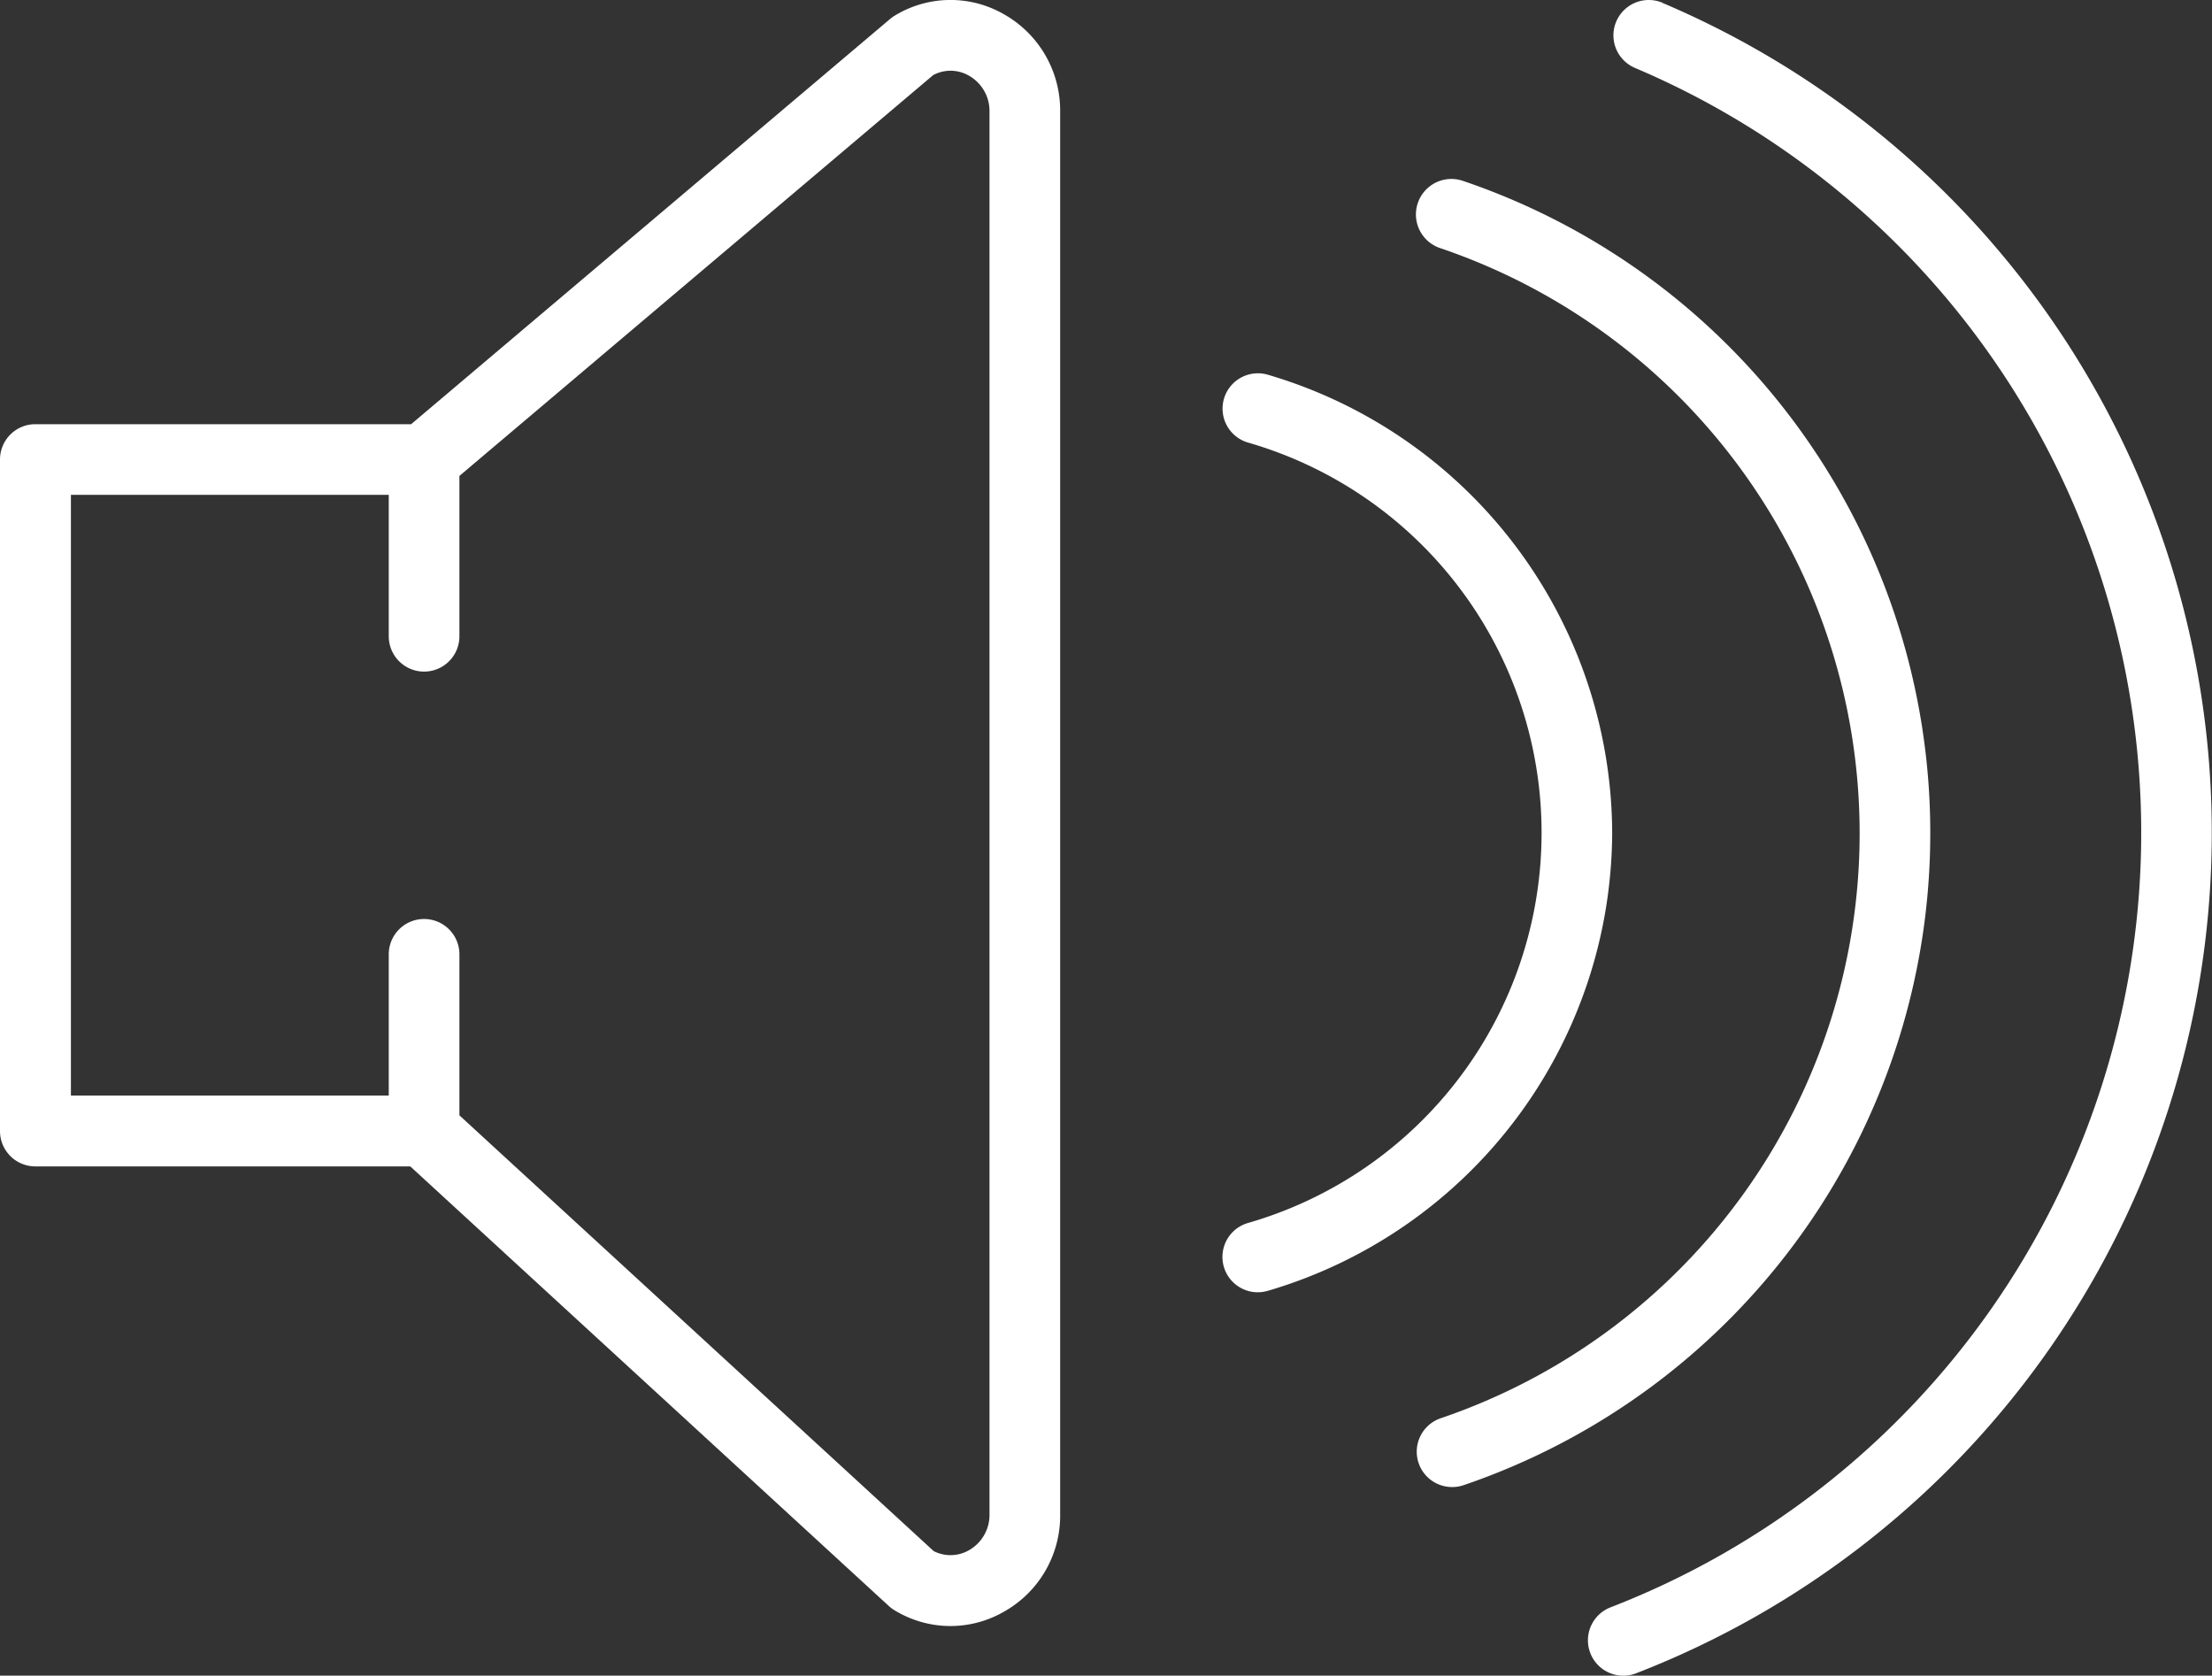 <svg xmlns="http://www.w3.org/2000/svg" viewBox="1505 1369 36.188 27.41">
  <rect x="1505" y="1369" width="36.188" height="27.41" fill="#333333" stroke="none"/>
  <defs>
    <style>
      .cls-1 {
        fill: #fff;
      }
    </style>
  </defs>
  <g id="Group_16" data-name="Group 16" transform="translate(1335 757)">
    <g id="Sound" transform="translate(171.5 612)">
      <path id="Path_36" data-name="Path 36" class="cls-1" d="M45.888,22.054a11.262,11.262,0,0,0-7.648-10.665.578.578,0,0,0-.372,1.1,10.107,10.107,0,0,1,.013,19.141.578.578,0,0,0,.187,1.126.57.57,0,0,0,.187-.031A11.269,11.269,0,0,0,45.888,22.054Z" transform="translate(-15.809 -8.431)"/>
      <path id="Path_37" data-name="Path 37" class="cls-1" d="M43.564,6.341a.578.578,0,1,0-.452,1.065,13.589,13.589,0,0,1-.4,25.182.578.578,0,0,0,.418,1.079,14.746,14.746,0,0,0,.431-27.325Z" transform="translate(-17.864 -6.295)"/>
      <path id="Path_38" data-name="Path 38" class="cls-1" d="M38.374,24.374a7.84,7.84,0,0,0-5.636-7.494.578.578,0,0,0-.32,1.111,6.643,6.643,0,0,1,0,12.765.578.578,0,0,0,.16,1.134.589.589,0,0,0,.16-.023A7.84,7.84,0,0,0,38.374,24.374Z" transform="translate(-13.499 -10.751)"/>
    </g>
    <g id="_002-speaker" data-name="002-speaker" transform="translate(170 612)">
      <path id="Path_40" data-name="Path 40" class="cls-1" d="M16.422,4.23a1.751,1.751,0,0,0-1.786.025.537.537,0,0,0-.075.054L6.726,10.937H.578A.578.578,0,0,0,0,11.515V22.5a.578.578,0,0,0,.578.578l6.134,0,7.83,7.192a.564.564,0,0,0,.093.069,1.751,1.751,0,0,0,1.786.025,1.8,1.8,0,0,0,.923-1.593V5.824A1.807,1.807,0,0,0,16.422,4.23Zm-.234,24.539a.663.663,0,0,1-.335.587.606.606,0,0,1-.578.015L7.516,22.243V19.609a.578.578,0,0,0-1.156,0v2.31l-5.2,0V12.093h5.2v2.313a.578.578,0,0,0,1.156,0V11.783l7.75-6.556a.6.6,0,0,1,.587.01.662.662,0,0,1,.335.586Z" transform="translate(0 -3.998)"/>
    </g>
  </g>
</svg>
